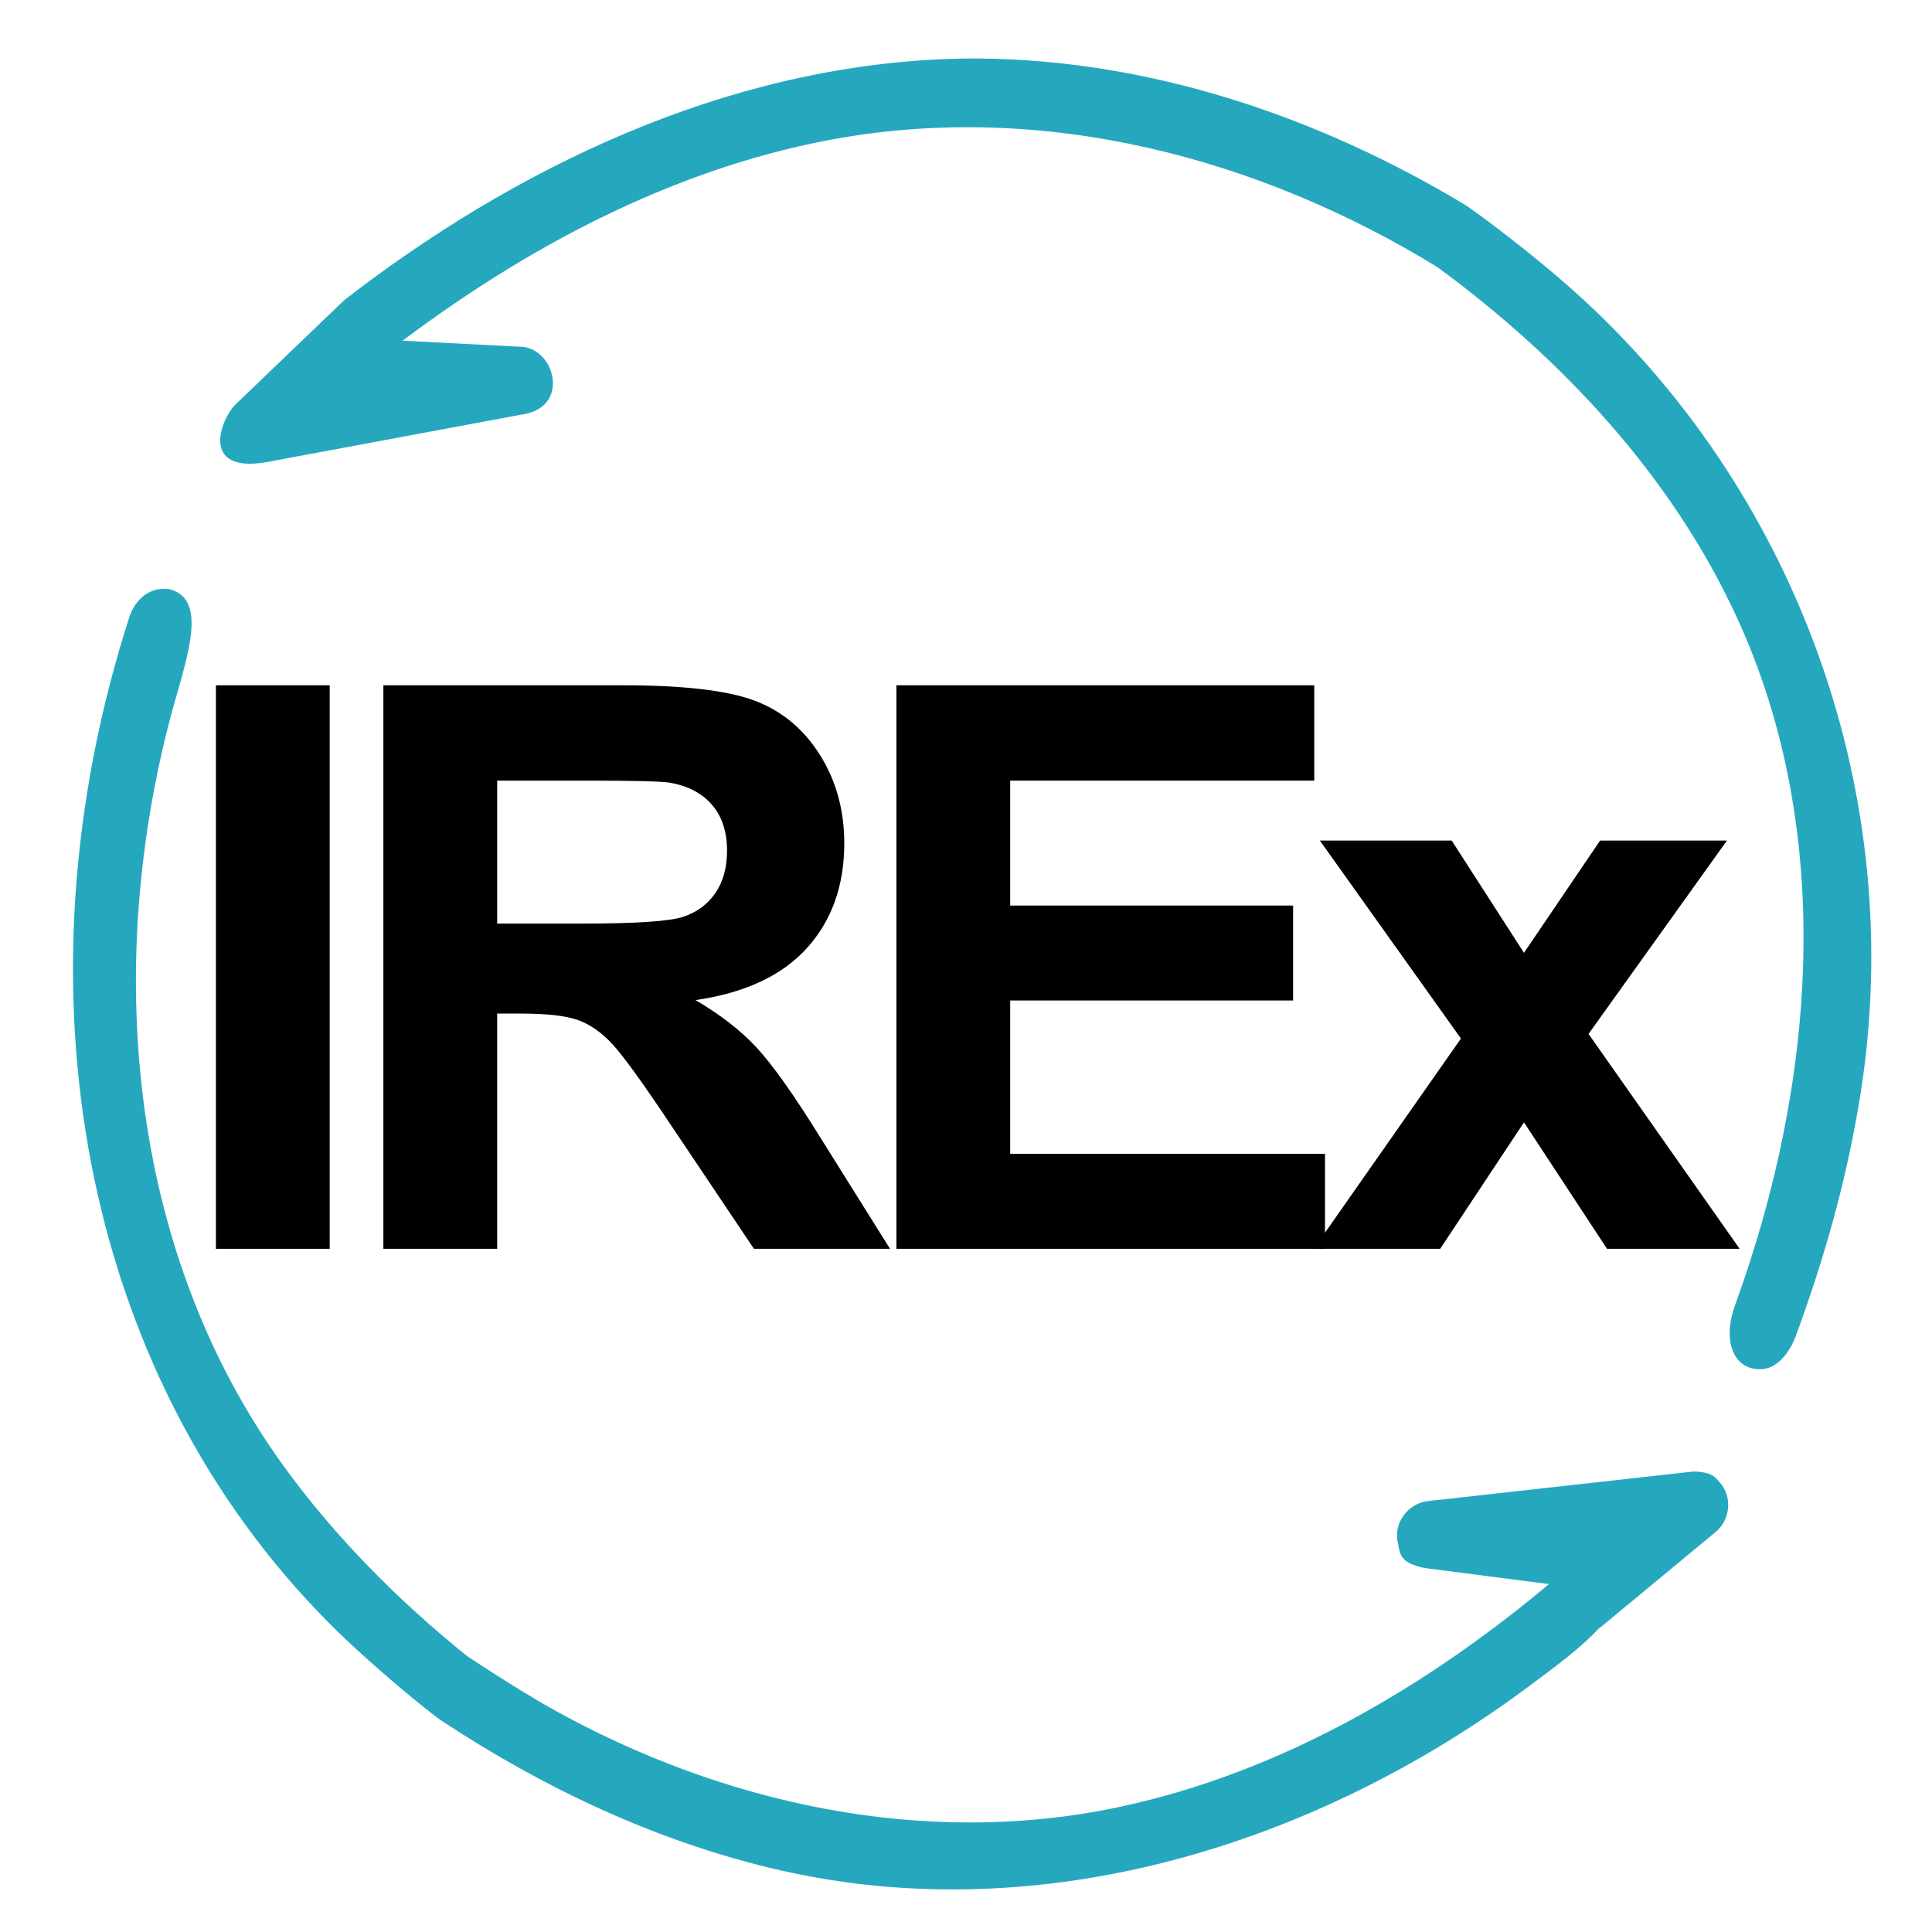 <?xml version="1.0" encoding="UTF-8" standalone="no"?>
<!DOCTYPE svg PUBLIC "-//W3C//DTD SVG 1.1//EN" "http://www.w3.org/Graphics/SVG/1.1/DTD/svg11.dtd">
<svg width="100%" height="100%" viewBox="0 0 100 100" version="1.1" xmlns="http://www.w3.org/2000/svg" xmlns:xlink="http://www.w3.org/1999/xlink" xml:space="preserve" xmlns:serif="http://www.serif.com/" style="fill-rule:evenodd;clip-rule:evenodd;stroke-linejoin:round;stroke-miterlimit:1.414;">
    <g id="irex">
        <g transform="matrix(-0.997,-0.073,0.073,-0.997,99.276,100.916)">
            <path d="M13.235,23.853C12.375,23.844 12.259,23.62 11.996,23.369C11.316,22.719 11.298,21.546 11.994,20.84L17.557,15.503C18.749,14.422 21.166,15.55 20.366,17.48C20.366,17.48 26.921,17.843 26.921,17.843C28.264,18.025 28.232,18.483 28.411,19.082C28.692,20.02 28.057,21.088 27.055,21.303L13.429,23.839C13.332,23.849 13.333,23.849 13.235,23.853Z" style="fill:rgb(37,168,190);fill-rule:nonzero;"/>
        </g>
        <g transform="matrix(0.34,0.941,0.941,-0.34,-14,20.516)">
            <path d="M17.112,18.011C18.37,19.862 21.055,17.378 23.681,15.595C34.784,8.056 48.828,4.423 61.794,8.159C66.171,9.42 70.331,11.364 74.239,13.729C74.239,13.729 76.705,15.549 78.306,16.938C85.964,23.583 91.628,32.626 93.048,42.721C94.244,51.226 92.627,59.958 89.638,68.009C89.638,68.009 88.963,70.187 90.469,70.758C92.446,71.508 93.457,67.959 94.386,64.89C98.373,51.712 97.684,36.942 90.219,25.27C86.736,19.824 82.068,15.171 76.898,11.321C76.54,11.054 73.221,9.004 70.237,7.612C53.585,-0.154 33.491,3.405 17.762,15.576C17.762,15.576 16.383,16.56 17.112,18.011Z" style="fill:rgb(37,168,190);fill-rule:nonzero;"/>
        </g>
        <path d="M50.619,3.028C59.521,3.086 68.257,6.039 75.825,10.598C76.211,10.83 79.54,13.261 82.095,15.637C93.083,25.852 98.703,41.251 96.314,56.533C95.637,60.866 94.449,65.108 92.918,69.233C92.918,69.233 92.342,70.835 91.142,70.871C89.759,70.913 89.108,69.458 89.819,67.521C93.984,56.046 95.001,43.099 89.928,32.02C86.579,24.706 80.916,18.612 74.399,13.826C74.127,13.66 73.854,13.496 73.58,13.333C64.153,7.79 52.979,5.106 42.077,7.414C33.881,9.15 26.357,13.316 19.697,18.505C19.697,18.505 18.865,18.996 18.181,18.818C16.736,18.442 16.432,16.587 18.418,15.072C27.639,8.087 38.623,3.14 50.153,3.028C50.309,3.028 50.464,3.027 50.619,3.028Z" style="fill:rgb(37,168,190);fill-rule:nonzero;"/>
        <g transform="matrix(1,0,0,1,0.178,0.112)">
            <path d="M18.877,15.019C19.642,15.088 19.703,15.256 19.927,15.454C20.637,16.082 20.354,17.506 20.354,17.506L26.919,17.843C28.56,18.062 29.249,20.832 27.055,21.303L13.525,23.824C10.183,24.353 11.245,21.599 11.994,20.84L17.557,15.503C17.92,15.174 18.161,14.995 18.877,15.019Z" style="fill:rgb(37,168,190);fill-rule:nonzero;"/>
        </g>
        <g transform="matrix(1,0,0,1,-8.486,1.981)">
            <rect x="19.662" y="33.489" width="5.889" height="29.168" style="fill-rule:nonzero;"/>
            <path d="M28.329,62.657L28.329,33.489L40.725,33.489C43.842,33.489 46.107,33.751 47.519,34.275C48.932,34.799 50.063,35.731 50.912,37.071C51.76,38.41 52.185,39.942 52.185,41.667C52.185,43.855 51.542,45.663 50.255,47.088C48.968,48.514 47.045,49.413 44.485,49.784C45.758,50.527 46.81,51.343 47.639,52.232C48.468,53.12 49.585,54.699 50.991,56.967L54.553,62.657L47.509,62.657L43.252,56.31C41.739,54.042 40.705,52.613 40.148,52.023C39.591,51.432 39,51.028 38.377,50.809C37.754,50.59 36.765,50.481 35.412,50.481L34.219,50.481L34.219,62.657L28.329,62.657ZM34.219,45.825L38.576,45.825C41.401,45.825 43.165,45.706 43.868,45.467C44.571,45.228 45.122,44.817 45.52,44.233C45.918,43.65 46.117,42.92 46.117,42.045C46.117,41.063 45.855,40.271 45.331,39.667C44.807,39.064 44.067,38.682 43.112,38.523C42.635,38.457 41.202,38.424 38.815,38.424L34.219,38.424L34.219,45.825Z" style="fill-rule:nonzero;"/>
            <path d="M54.884,62.657L54.884,33.489L76.511,33.489L76.511,38.424L60.773,38.424L60.773,44.89L75.416,44.89L75.416,49.804L60.773,49.804L60.773,57.743L77.068,57.743L77.068,62.657L54.884,62.657Z" style="fill-rule:nonzero;"/>
            <path d="M76.484,62.657L84.104,51.774L76.802,41.527L83.626,41.527L87.367,47.337L91.306,41.527L97.872,41.527L90.709,51.535L98.529,62.657L91.664,62.657L87.367,56.111L83.03,62.657L76.484,62.657Z" style="fill-rule:nonzero;"/>
        </g>
    </g>
</svg>
